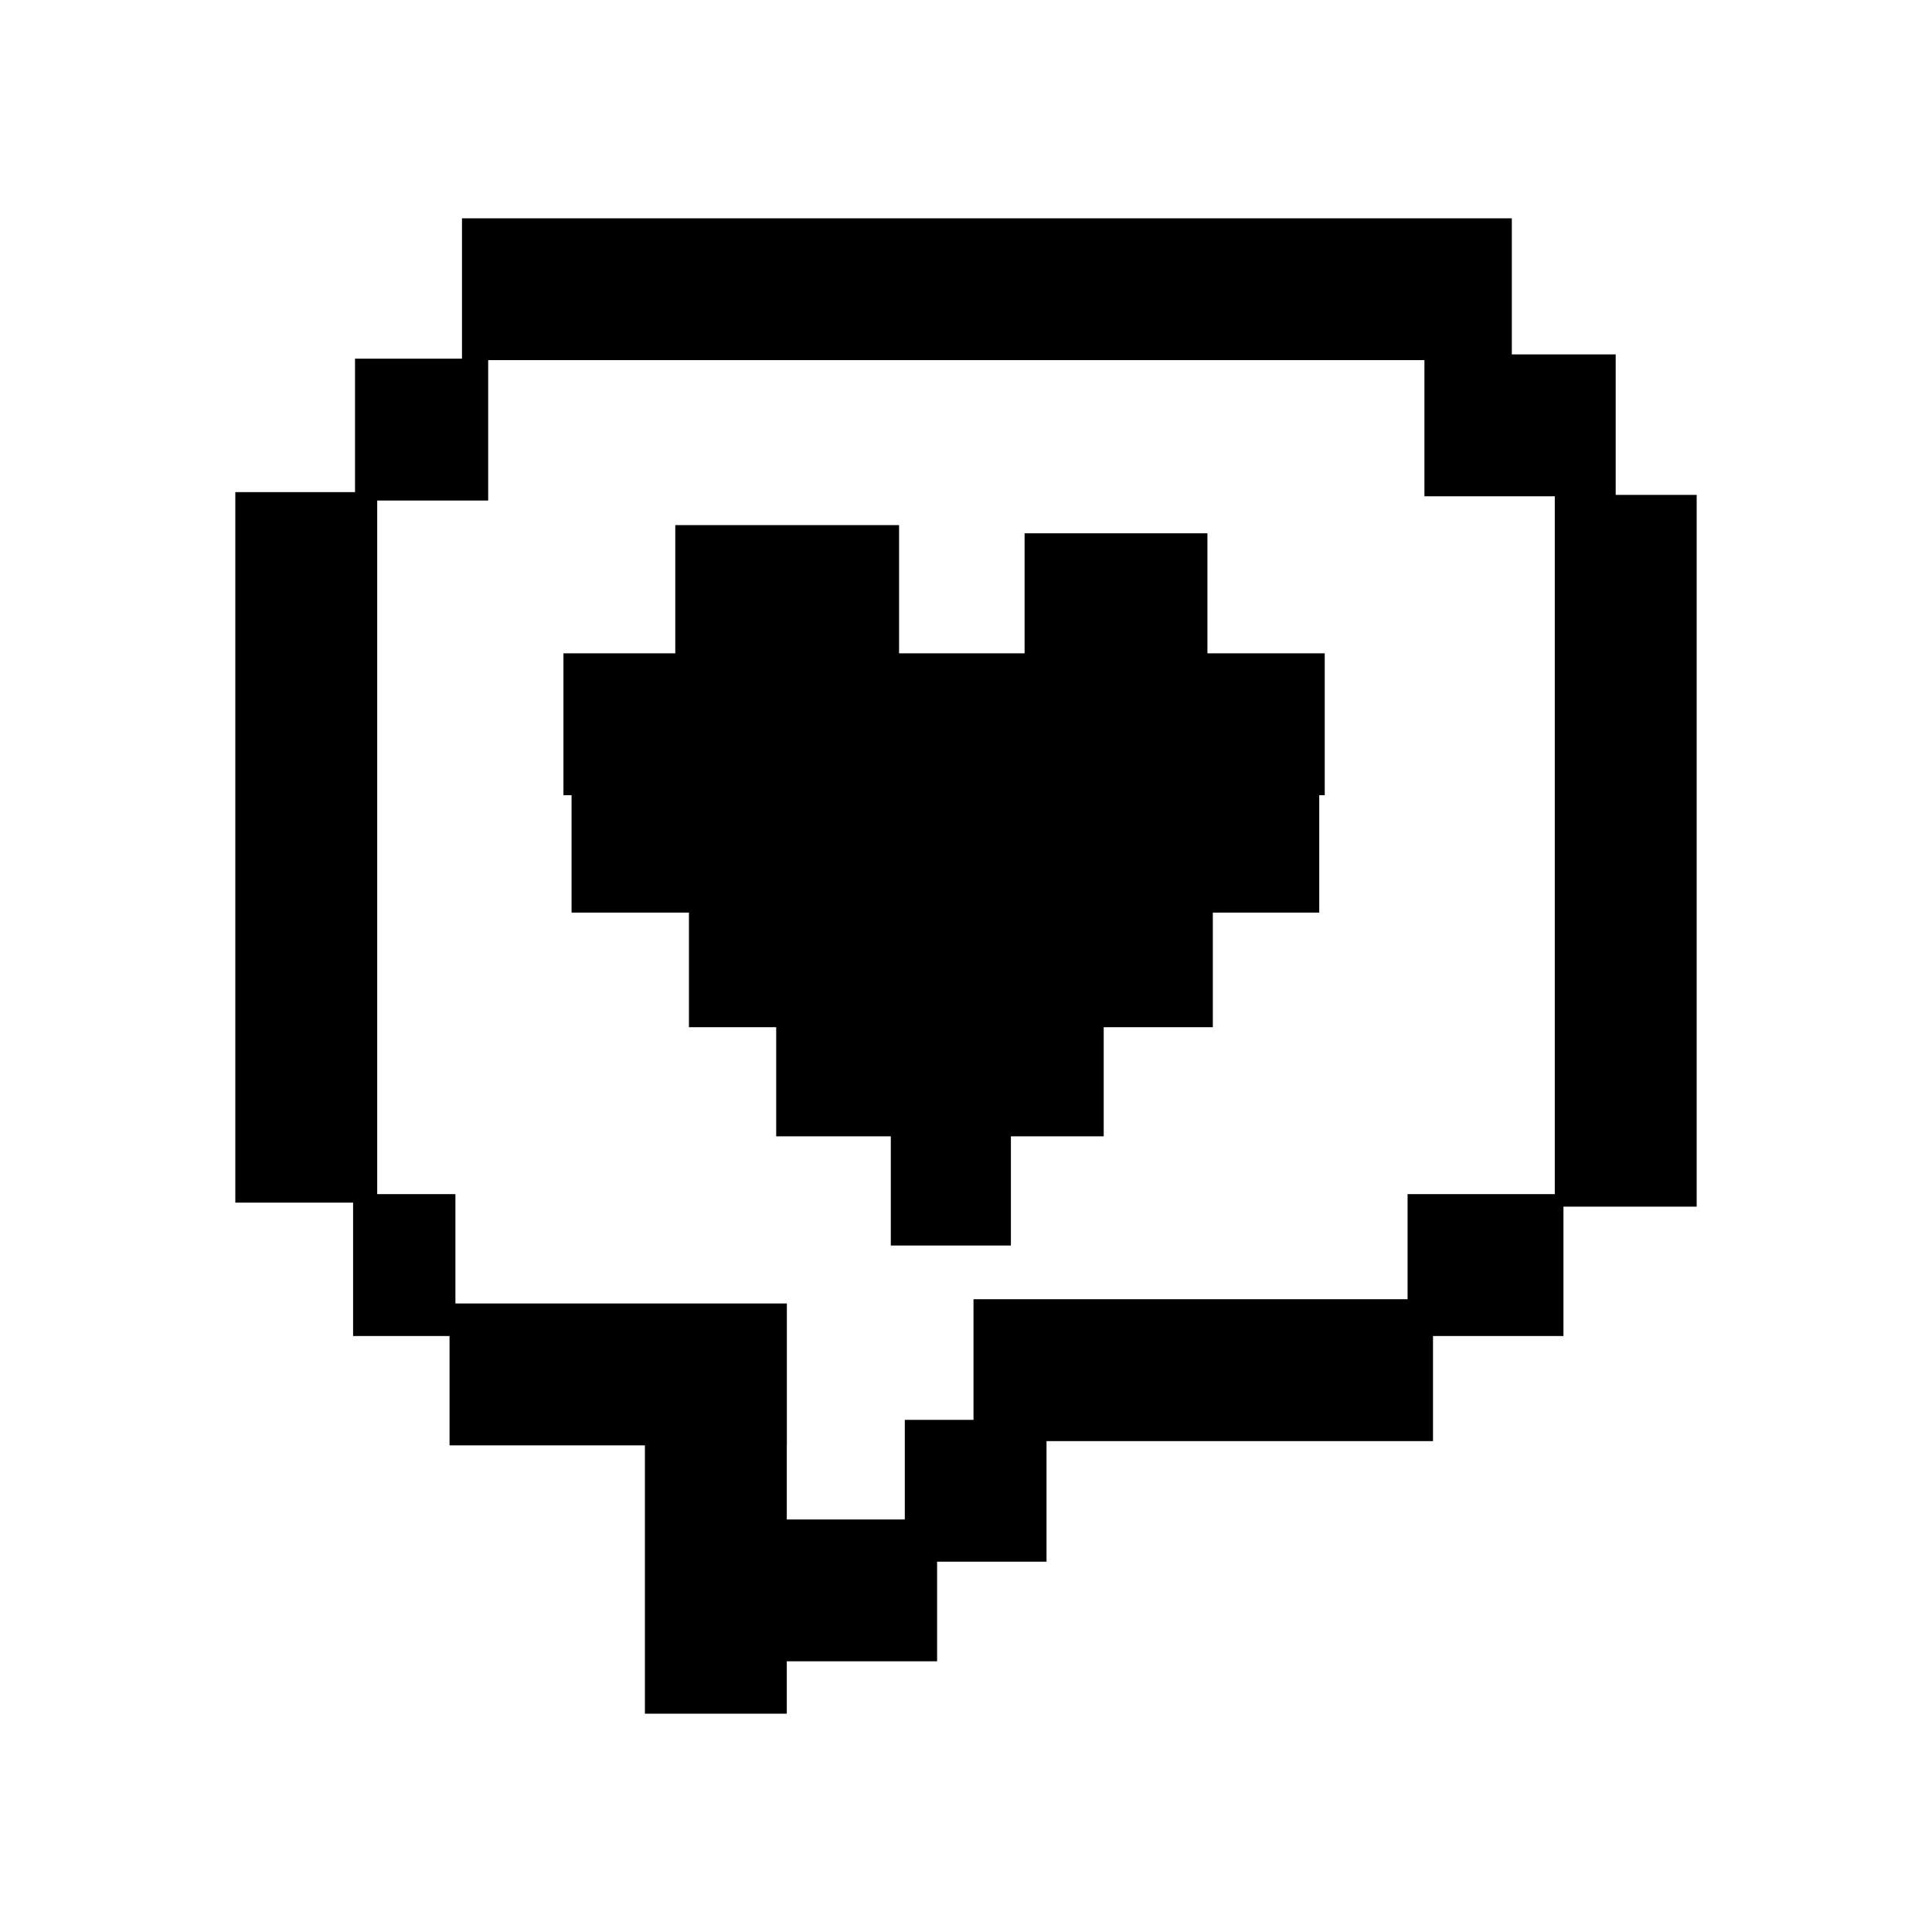 <svg width="25" height="25" viewBox="0 0 25 25" fill="none" xmlns="http://www.w3.org/2000/svg">
<path d="M19.563 4.586H20.907V6.404H21.955V15.614H20.231V17.288H18.543V18.648H13.542V20.208H12.126V21.497H10.181V22.175H8.345V18.703H5.817V17.288H4.569V15.562H3.045V6.368H4.594V4.641H5.978V2.825H19.563V4.586ZM6.317 6.477H4.881V15.452H5.893V16.867H10.182V18.703H10.181V19.662H11.708V18.373H12.597V16.812H18.214V15.452H20.119V6.422H18.432V4.66H6.317V6.477ZM11.634 8.454H13.258V6.901H15.624V8.454H17.142V10.29H17.071V11.809H15.694V13.292H14.282V14.704H13.081V16.117H11.527V14.704H10.044V13.292H8.915V11.809H7.396V10.29H7.291V8.454H8.738V6.795H11.634V8.454Z" fill="currentColor"/>
</svg>
